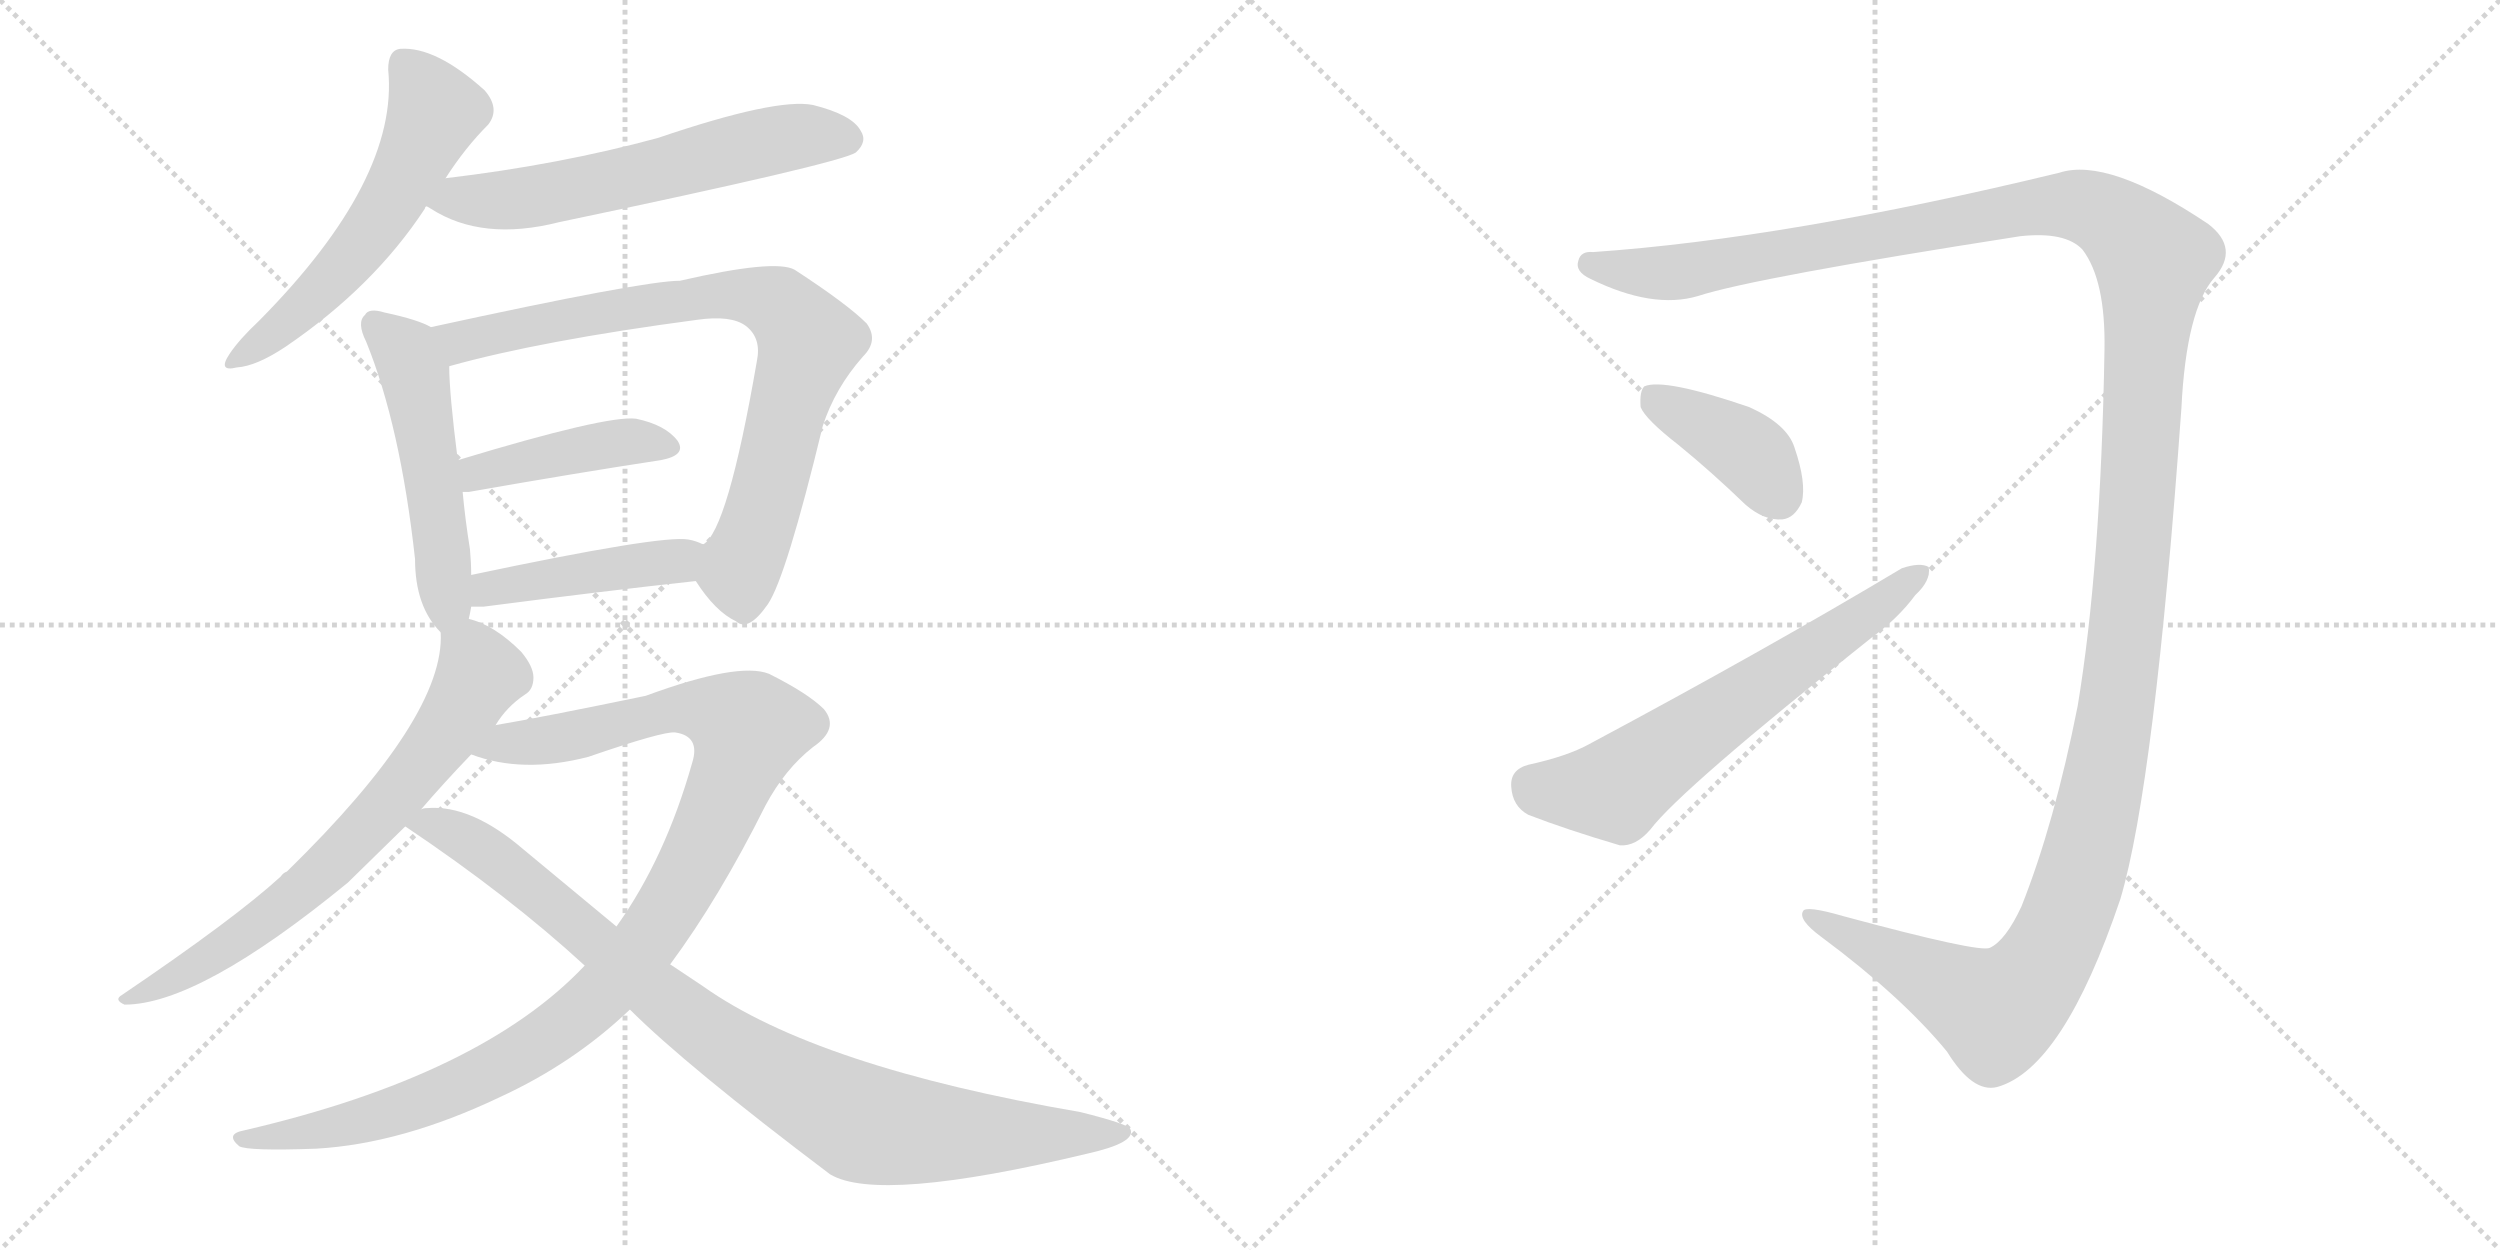 <svg version="1.1" viewBox="0 0 2048 1024" xmlns="http://www.w3.org/2000/svg">
  <g stroke="lightgray" stroke-dasharray="1,1" stroke-width="1" transform="scale(4, 4)">
    <line x1="0" y1="0" x2="256" y2="256"></line>
    <line x1="256" y1="0" x2="0" y2="256"></line>
    <line x1="128" y1="0" x2="128" y2="256"></line>
    <line x1="0" y1="128" x2="256" y2="128"></line>
    <line x1="256" y1="0" x2="512" y2="256"></line>
    <line x1="512" y1="0" x2="256" y2="256"></line>
    <line x1="384" y1="0" x2="384" y2="256"></line>
    <line x1="256" y1="128" x2="512" y2="128"></line>
  </g>
<g transform="scale(1, -1) translate(0, -850)">
   <style type="text/css">
    @keyframes keyframes0 {
      from {
       stroke: black;
       stroke-dashoffset: 561;
       stroke-width: 128;
       }
       65% {
       animation-timing-function: step-end;
       stroke: black;
       stroke-dashoffset: 0;
       stroke-width: 128;
       }
       to {
       stroke: black;
       stroke-width: 1024;
       }
       }
       #make-me-a-hanzi-animation-0 {
         animation: keyframes0 0.707s both;
         animation-delay: 0s;
         animation-timing-function: linear;
       }
    @keyframes keyframes1 {
      from {
       stroke: black;
       stroke-dashoffset: 602;
       stroke-width: 128;
       }
       66% {
       animation-timing-function: step-end;
       stroke: black;
       stroke-dashoffset: 0;
       stroke-width: 128;
       }
       to {
       stroke: black;
       stroke-width: 1024;
       }
       }
       #make-me-a-hanzi-animation-1 {
         animation: keyframes1 0.74s both;
         animation-delay: 0.707s;
         animation-timing-function: linear;
       }
    @keyframes keyframes2 {
      from {
       stroke: black;
       stroke-dashoffset: 511;
       stroke-width: 128;
       }
       62% {
       animation-timing-function: step-end;
       stroke: black;
       stroke-dashoffset: 0;
       stroke-width: 128;
       }
       to {
       stroke: black;
       stroke-width: 1024;
       }
       }
       #make-me-a-hanzi-animation-2 {
         animation: keyframes2 0.666s both;
         animation-delay: 1.446s;
         animation-timing-function: linear;
       }
    @keyframes keyframes3 {
      from {
       stroke: black;
       stroke-dashoffset: 795;
       stroke-width: 128;
       }
       72% {
       animation-timing-function: step-end;
       stroke: black;
       stroke-dashoffset: 0;
       stroke-width: 128;
       }
       to {
       stroke: black;
       stroke-width: 1024;
       }
       }
       #make-me-a-hanzi-animation-3 {
         animation: keyframes3 0.897s both;
         animation-delay: 2.112s;
         animation-timing-function: linear;
       }
    @keyframes keyframes4 {
      from {
       stroke: black;
       stroke-dashoffset: 425;
       stroke-width: 128;
       }
       58% {
       animation-timing-function: step-end;
       stroke: black;
       stroke-dashoffset: 0;
       stroke-width: 128;
       }
       to {
       stroke: black;
       stroke-width: 1024;
       }
       }
       #make-me-a-hanzi-animation-4 {
         animation: keyframes4 0.596s both;
         animation-delay: 3.009s;
         animation-timing-function: linear;
       }
    @keyframes keyframes5 {
      from {
       stroke: black;
       stroke-dashoffset: 438;
       stroke-width: 128;
       }
       59% {
       animation-timing-function: step-end;
       stroke: black;
       stroke-dashoffset: 0;
       stroke-width: 128;
       }
       to {
       stroke: black;
       stroke-width: 1024;
       }
       }
       #make-me-a-hanzi-animation-5 {
         animation: keyframes5 0.606s both;
         animation-delay: 3.605s;
         animation-timing-function: linear;
       }
    @keyframes keyframes6 {
      from {
       stroke: black;
       stroke-dashoffset: 692;
       stroke-width: 128;
       }
       69% {
       animation-timing-function: step-end;
       stroke: black;
       stroke-dashoffset: 0;
       stroke-width: 128;
       }
       to {
       stroke: black;
       stroke-width: 1024;
       }
       }
       #make-me-a-hanzi-animation-6 {
         animation: keyframes6 0.813s both;
         animation-delay: 4.212s;
         animation-timing-function: linear;
       }
    @keyframes keyframes7 {
      from {
       stroke: black;
       stroke-dashoffset: 1054;
       stroke-width: 128;
       }
       77% {
       animation-timing-function: step-end;
       stroke: black;
       stroke-dashoffset: 0;
       stroke-width: 128;
       }
       to {
       stroke: black;
       stroke-width: 1024;
       }
       }
       #make-me-a-hanzi-animation-7 {
         animation: keyframes7 1.108s both;
         animation-delay: 5.025s;
         animation-timing-function: linear;
       }
    @keyframes keyframes8 {
      from {
       stroke: black;
       stroke-dashoffset: 915;
       stroke-width: 128;
       }
       75% {
       animation-timing-function: step-end;
       stroke: black;
       stroke-dashoffset: 0;
       stroke-width: 128;
       }
       to {
       stroke: black;
       stroke-width: 1024;
       }
       }
       #make-me-a-hanzi-animation-8 {
         animation: keyframes8 0.995s both;
         animation-delay: 6.132s;
         animation-timing-function: linear;
       }
    @keyframes keyframes9 {
      from {
       stroke: black;
       stroke-dashoffset: 1553;
       stroke-width: 128;
       }
       83% {
       animation-timing-function: step-end;
       stroke: black;
       stroke-dashoffset: 0;
       stroke-width: 128;
       }
       to {
       stroke: black;
       stroke-width: 1024;
       }
       }
       #make-me-a-hanzi-animation-9 {
         animation: keyframes9 1.514s both;
         animation-delay: 7.127s;
         animation-timing-function: linear;
       }
    @keyframes keyframes10 {
      from {
       stroke: black;
       stroke-dashoffset: 393;
       stroke-width: 128;
       }
       56% {
       animation-timing-function: step-end;
       stroke: black;
       stroke-dashoffset: 0;
       stroke-width: 128;
       }
       to {
       stroke: black;
       stroke-width: 1024;
       }
       }
       #make-me-a-hanzi-animation-10 {
         animation: keyframes10 0.57s both;
         animation-delay: 8.641s;
         animation-timing-function: linear;
       }
    @keyframes keyframes11 {
      from {
       stroke: black;
       stroke-dashoffset: 633;
       stroke-width: 128;
       }
       67% {
       animation-timing-function: step-end;
       stroke: black;
       stroke-dashoffset: 0;
       stroke-width: 128;
       }
       to {
       stroke: black;
       stroke-width: 1024;
       }
       }
       #make-me-a-hanzi-animation-11 {
         animation: keyframes11 0.765s both;
         animation-delay: 9.211s;
         animation-timing-function: linear;
       }
</style>
<path d="M 365.0 704.0 Q 381.0 729.0 400.0 748.0 Q 410.0 761.0 397.0 776.0 Q 357.0 812.0 328.0 810.0 Q 318.0 809.0 318.0 793.0 Q 327.0 703.0 212.0 587.0 Q 196.0 572.0 188.0 560.0 Q 178.0 545.0 194.0 549.0 Q 210.0 550.0 234.0 566.0 Q 306.0 615.0 348.0 679.0 Q 348.0 680.0 349.0 681.0 L 365.0 704.0 Z" fill="lightgray"></path> 
<path d="M 349.0 681.0 Q 350.0 681.0 353.0 679.0 Q 395.0 652.0 458.0 668.0 Q 687.0 716.0 701.0 725.0 Q 711.0 734.0 705.0 743.0 Q 698.0 756.0 666.0 764.0 Q 636.0 770.0 539.0 737.0 Q 458.0 715.0 365.0 704.0 C 335.0 700.0 323.0 696.0 349.0 681.0 Z" fill="lightgray"></path> 
<path d="M 384.0 343.0 Q 385.0 347.0 386.0 353.0 L 386.0 379.0 Q 386.0 389.0 385.0 400.0 Q 381.0 425.0 379.0 447.0 L 375.0 473.0 Q 368.0 528.0 368.0 550.0 C 367.0 575.0 367.0 575.0 353.0 582.0 Q 343.0 588.0 315.0 594.0 Q 302.0 598.0 299.0 592.0 Q 292.0 586.0 300.0 570.0 Q 328.0 501.0 340.0 392.0 Q 340.0 353.0 361.0 332.0 C 378.0 313.0 378.0 314.0 384.0 343.0 Z" fill="lightgray"></path> 
<path d="M 570.0 374.0 Q 586.0 349.0 603.0 341.0 Q 613.0 332.0 629.0 355.0 Q 644.0 377.0 674.0 501.0 Q 684.0 532.0 707.0 558.0 Q 720.0 571.0 710.0 585.0 Q 694.0 601.0 651.0 629.0 Q 635.0 638.0 557.0 620.0 Q 527.0 620.0 353.0 582.0 C 324.0 576.0 339.0 542.0 368.0 550.0 Q 443.0 571.0 571.0 588.0 Q 599.0 592.0 611.0 583.0 Q 624.0 573.0 620.0 554.0 Q 596.0 415.0 576.0 404.0 C 562.0 385.0 562.0 385.0 570.0 374.0 Z" fill="lightgray"></path> 
<path d="M 379.0 447.0 L 384.0 447.0 Q 475.0 463.0 541.0 473.0 Q 563.0 477.0 555.0 489.0 Q 545.0 502.0 521.0 507.0 Q 497.0 510.0 375.0 473.0 C 346.0 464.0 349.0 446.0 379.0 447.0 Z" fill="lightgray"></path> 
<path d="M 386.0 353.0 L 396.0 353.0 Q 496.0 366.0 570.0 374.0 C 600.0 377.0 604.0 392.0 576.0 404.0 Q 570.0 407.0 564.0 408.0 Q 542.0 412.0 386.0 379.0 C 357.0 373.0 356.0 353.0 386.0 353.0 Z" fill="lightgray"></path> 
<path d="M 406.0 256.0 Q 415.0 271.0 430.0 281.0 Q 437.0 285.0 437.0 295.0 Q 437.0 304.0 427.0 316.0 Q 405.0 338.0 384.0 343.0 C 362.0 351.0 362.0 351.0 361.0 332.0 Q 365.0 263.0 235.0 136.0 Q 232.0 135.0 230.0 132.0 Q 193.0 98.0 100.0 35.0 Q 93.0 31.0 102.0 27.0 Q 163.0 27.0 285.0 127.0 L 332.0 173.0 L 345.0 187.0 Q 363.0 208.0 386.0 232.0 L 406.0 256.0 Z" fill="lightgray"></path> 
<path d="M 549.0 60.0 Q 589.0 114.0 627.0 190.0 Q 643.0 220.0 666.0 238.0 Q 688.0 253.0 675.0 269.0 Q 662.0 282.0 630.0 298.0 Q 605.0 308.0 529.0 280.0 Q 442.0 262.0 406.0 256.0 C 376.0 251.0 357.0 240.0 386.0 232.0 Q 428.0 216.0 482.0 230.0 Q 543.0 251.0 553.0 250.0 Q 574.0 247.0 567.0 225.0 Q 545.0 147.0 505.0 91.0 L 479.0 59.0 Q 394.0 -31.0 200.0 -76.0 Q 184.0 -79.0 196.0 -89.0 Q 203.0 -93.0 259.0 -91.0 Q 329.0 -87.0 409.0 -49.0 Q 470.0 -21.0 516.0 23.0 L 549.0 60.0 Z" fill="lightgray"></path> 
<path d="M 516.0 23.0 Q 562.0 -23.0 680.0 -112.0 Q 720.0 -136.0 891.0 -95.0 Q 931.0 -86.0 926.0 -75.0 Q 925.0 -71.0 885.0 -61.0 Q 669.0 -24.0 576.0 42.0 L 549.0 60.0 L 505.0 91.0 L 429.0 154.0 Q 386.0 191.0 350.0 188.0 Q 347.0 188.0 345.0 187.0 C 315.0 186.0 313.0 186.0 332.0 173.0 Q 417.0 116.0 479.0 59.0 L 516.0 23.0 Z" fill="lightgray"></path> 
<path d="M 1706.0 645.5 Q 1725.0 620.5 1724.0 563.5 Q 1721.0 385.5 1702.0 271.5 Q 1683.0 175.5 1656.0 107.5 Q 1643.0 79.5 1630.0 73.5 Q 1621.0 69.5 1510.0 99.5 Q 1479.0 108.5 1477.0 103.5 Q 1473.0 96.5 1492.0 82.5 Q 1558.0 33.5 1595.0 -11.5 Q 1616.0 -45.5 1636.0 -40.5 Q 1690.0 -25.5 1737.0 113.5 Q 1765.0 207.5 1787.0 515.5 Q 1791.0 596.5 1814.0 622.5 Q 1835.0 646.5 1809.0 666.5 Q 1727.0 721.5 1687.0 708.5 Q 1464.0 654.5 1305.0 643.5 Q 1295.0 644.5 1293.0 636.5 Q 1290.0 627.5 1303.0 621.5 Q 1354.0 596.5 1391.0 607.5 Q 1437.0 622.5 1655.0 656.5 Q 1692.0 660.5 1706.0 645.5 Z" fill="lightgray"></path> 
<path d="M 1375.0 485.5 Q 1402.0 463.5 1430.0 436.5 Q 1445.0 423.5 1460.0 424.5 Q 1470.0 425.5 1476.0 438.5 Q 1480.0 454.5 1470.0 483.5 Q 1464.0 502.5 1433.0 516.5 Q 1363.0 540.5 1347.0 533.5 Q 1343.0 529.5 1344.0 516.5 Q 1348.0 506.5 1375.0 485.5 Z" fill="lightgray"></path> 
<path d="M 1252.0 223.5 Q 1237.0 219.5 1238.0 205.5 Q 1239.0 189.5 1252.0 182.5 Q 1283.0 170.5 1327.0 157.5 Q 1340.0 156.5 1352.0 170.5 Q 1377.0 203.5 1533.0 327.5 Q 1555.0 343.5 1569.0 362.5 Q 1582.0 374.5 1580.0 385.5 Q 1573.0 389.5 1558.0 384.5 Q 1446.0 317.5 1302.0 240.5 Q 1284.0 230.5 1252.0 223.5 Z" fill="lightgray"></path> 
      <clipPath id="make-me-a-hanzi-clip-0">
      <path d="M 365.0 704.0 Q 381.0 729.0 400.0 748.0 Q 410.0 761.0 397.0 776.0 Q 357.0 812.0 328.0 810.0 Q 318.0 809.0 318.0 793.0 Q 327.0 703.0 212.0 587.0 Q 196.0 572.0 188.0 560.0 Q 178.0 545.0 194.0 549.0 Q 210.0 550.0 234.0 566.0 Q 306.0 615.0 348.0 679.0 Q 348.0 680.0 349.0 681.0 L 365.0 704.0 Z" fill="lightgray"></path>
      </clipPath>
      <path clip-path="url(#make-me-a-hanzi-clip-0)" d="M 331.0 797.0 L 356.0 757.0 L 316.0 677.0 L 254.0 603.0 L 198.0 558.0 " fill="none" id="make-me-a-hanzi-animation-0" stroke-dasharray="433 866" stroke-linecap="round"></path>

      <clipPath id="make-me-a-hanzi-clip-1">
      <path d="M 349.0 681.0 Q 350.0 681.0 353.0 679.0 Q 395.0 652.0 458.0 668.0 Q 687.0 716.0 701.0 725.0 Q 711.0 734.0 705.0 743.0 Q 698.0 756.0 666.0 764.0 Q 636.0 770.0 539.0 737.0 Q 458.0 715.0 365.0 704.0 C 335.0 700.0 323.0 696.0 349.0 681.0 Z" fill="lightgray"></path>
      </clipPath>
      <path clip-path="url(#make-me-a-hanzi-clip-1)" d="M 354.0 686.0 L 429.0 687.0 L 654.0 739.0 L 694.0 736.0 " fill="none" id="make-me-a-hanzi-animation-1" stroke-dasharray="474 948" stroke-linecap="round"></path>

      <clipPath id="make-me-a-hanzi-clip-2">
      <path d="M 384.0 343.0 Q 385.0 347.0 386.0 353.0 L 386.0 379.0 Q 386.0 389.0 385.0 400.0 Q 381.0 425.0 379.0 447.0 L 375.0 473.0 Q 368.0 528.0 368.0 550.0 C 367.0 575.0 367.0 575.0 353.0 582.0 Q 343.0 588.0 315.0 594.0 Q 302.0 598.0 299.0 592.0 Q 292.0 586.0 300.0 570.0 Q 328.0 501.0 340.0 392.0 Q 340.0 353.0 361.0 332.0 C 378.0 313.0 378.0 314.0 384.0 343.0 Z" fill="lightgray"></path>
      </clipPath>
      <path clip-path="url(#make-me-a-hanzi-clip-2)" d="M 308.0 584.0 L 332.0 561.0 L 340.0 544.0 L 363.0 393.0 L 363.0 343.0 " fill="none" id="make-me-a-hanzi-animation-2" stroke-dasharray="383 766" stroke-linecap="round"></path>

      <clipPath id="make-me-a-hanzi-clip-3">
      <path d="M 570.0 374.0 Q 586.0 349.0 603.0 341.0 Q 613.0 332.0 629.0 355.0 Q 644.0 377.0 674.0 501.0 Q 684.0 532.0 707.0 558.0 Q 720.0 571.0 710.0 585.0 Q 694.0 601.0 651.0 629.0 Q 635.0 638.0 557.0 620.0 Q 527.0 620.0 353.0 582.0 C 324.0 576.0 339.0 542.0 368.0 550.0 Q 443.0 571.0 571.0 588.0 Q 599.0 592.0 611.0 583.0 Q 624.0 573.0 620.0 554.0 Q 596.0 415.0 576.0 404.0 C 562.0 385.0 562.0 385.0 570.0 374.0 Z" fill="lightgray"></path>
      </clipPath>
      <path clip-path="url(#make-me-a-hanzi-clip-3)" d="M 367.0 582.0 L 382.0 570.0 L 572.0 608.0 L 616.0 607.0 L 638.0 600.0 L 662.0 570.0 L 626.0 435.0 L 605.0 382.0 L 610.0 359.0 " fill="none" id="make-me-a-hanzi-animation-3" stroke-dasharray="667 1334" stroke-linecap="round"></path>

      <clipPath id="make-me-a-hanzi-clip-4">
      <path d="M 379.0 447.0 L 384.0 447.0 Q 475.0 463.0 541.0 473.0 Q 563.0 477.0 555.0 489.0 Q 545.0 502.0 521.0 507.0 Q 497.0 510.0 375.0 473.0 C 346.0 464.0 349.0 446.0 379.0 447.0 Z" fill="lightgray"></path>
      </clipPath>
      <path clip-path="url(#make-me-a-hanzi-clip-4)" d="M 382.0 454.0 L 413.0 470.0 L 483.0 484.0 L 524.0 489.0 L 545.0 483.0 " fill="none" id="make-me-a-hanzi-animation-4" stroke-dasharray="297 594" stroke-linecap="round"></path>

      <clipPath id="make-me-a-hanzi-clip-5">
      <path d="M 386.0 353.0 L 396.0 353.0 Q 496.0 366.0 570.0 374.0 C 600.0 377.0 604.0 392.0 576.0 404.0 Q 570.0 407.0 564.0 408.0 Q 542.0 412.0 386.0 379.0 C 357.0 373.0 356.0 353.0 386.0 353.0 Z" fill="lightgray"></path>
      </clipPath>
      <path clip-path="url(#make-me-a-hanzi-clip-5)" d="M 391.0 360.0 L 425.0 374.0 L 555.0 390.0 L 567.0 398.0 " fill="none" id="make-me-a-hanzi-animation-5" stroke-dasharray="310 620" stroke-linecap="round"></path>

      <clipPath id="make-me-a-hanzi-clip-6">
      <path d="M 406.0 256.0 Q 415.0 271.0 430.0 281.0 Q 437.0 285.0 437.0 295.0 Q 437.0 304.0 427.0 316.0 Q 405.0 338.0 384.0 343.0 C 362.0 351.0 362.0 351.0 361.0 332.0 Q 365.0 263.0 235.0 136.0 Q 232.0 135.0 230.0 132.0 Q 193.0 98.0 100.0 35.0 Q 93.0 31.0 102.0 27.0 Q 163.0 27.0 285.0 127.0 L 332.0 173.0 L 345.0 187.0 Q 363.0 208.0 386.0 232.0 L 406.0 256.0 Z" fill="lightgray"></path>
      </clipPath>
      <path clip-path="url(#make-me-a-hanzi-clip-6)" d="M 370.0 327.0 L 387.0 313.0 L 392.0 294.0 L 361.0 244.0 L 312.0 184.0 L 265.0 135.0 L 218.0 97.0 L 154.0 54.0 L 106.0 32.0 " fill="none" id="make-me-a-hanzi-animation-6" stroke-dasharray="564 1128" stroke-linecap="round"></path>

      <clipPath id="make-me-a-hanzi-clip-7">
      <path d="M 549.0 60.0 Q 589.0 114.0 627.0 190.0 Q 643.0 220.0 666.0 238.0 Q 688.0 253.0 675.0 269.0 Q 662.0 282.0 630.0 298.0 Q 605.0 308.0 529.0 280.0 Q 442.0 262.0 406.0 256.0 C 376.0 251.0 357.0 240.0 386.0 232.0 Q 428.0 216.0 482.0 230.0 Q 543.0 251.0 553.0 250.0 Q 574.0 247.0 567.0 225.0 Q 545.0 147.0 505.0 91.0 L 479.0 59.0 Q 394.0 -31.0 200.0 -76.0 Q 184.0 -79.0 196.0 -89.0 Q 203.0 -93.0 259.0 -91.0 Q 329.0 -87.0 409.0 -49.0 Q 470.0 -21.0 516.0 23.0 L 549.0 60.0 Z" fill="lightgray"></path>
      </clipPath>
      <path clip-path="url(#make-me-a-hanzi-clip-7)" d="M 394.0 236.0 L 470.0 247.0 L 545.0 269.0 L 583.0 267.0 L 613.0 253.0 L 588.0 182.0 L 554.0 115.0 L 517.0 63.0 L 472.0 18.0 L 406.0 -26.0 L 348.0 -52.0 L 246.0 -81.0 L 201.0 -83.0 " fill="none" id="make-me-a-hanzi-animation-7" stroke-dasharray="926 1852" stroke-linecap="round"></path>

      <clipPath id="make-me-a-hanzi-clip-8">
      <path d="M 516.0 23.0 Q 562.0 -23.0 680.0 -112.0 Q 720.0 -136.0 891.0 -95.0 Q 931.0 -86.0 926.0 -75.0 Q 925.0 -71.0 885.0 -61.0 Q 669.0 -24.0 576.0 42.0 L 549.0 60.0 L 505.0 91.0 L 429.0 154.0 Q 386.0 191.0 350.0 188.0 Q 347.0 188.0 345.0 187.0 C 315.0 186.0 313.0 186.0 332.0 173.0 Q 417.0 116.0 479.0 59.0 L 516.0 23.0 Z" fill="lightgray"></path>
      </clipPath>
      <path clip-path="url(#make-me-a-hanzi-clip-8)" d="M 341.0 171.0 L 356.0 174.0 L 386.0 161.0 L 585.0 1.0 L 701.0 -68.0 L 790.0 -79.0 L 921.0 -78.0 " fill="none" id="make-me-a-hanzi-animation-8" stroke-dasharray="787 1574" stroke-linecap="round"></path>

      <clipPath id="make-me-a-hanzi-clip-9">
      <path d="M 1706.0 645.5 Q 1725.0 620.5 1724.0 563.5 Q 1721.0 385.5 1702.0 271.5 Q 1683.0 175.5 1656.0 107.5 Q 1643.0 79.5 1630.0 73.5 Q 1621.0 69.5 1510.0 99.5 Q 1479.0 108.5 1477.0 103.5 Q 1473.0 96.5 1492.0 82.5 Q 1558.0 33.5 1595.0 -11.5 Q 1616.0 -45.5 1636.0 -40.5 Q 1690.0 -25.5 1737.0 113.5 Q 1765.0 207.5 1787.0 515.5 Q 1791.0 596.5 1814.0 622.5 Q 1835.0 646.5 1809.0 666.5 Q 1727.0 721.5 1687.0 708.5 Q 1464.0 654.5 1305.0 643.5 Q 1295.0 644.5 1293.0 636.5 Q 1290.0 627.5 1303.0 621.5 Q 1354.0 596.5 1391.0 607.5 Q 1437.0 622.5 1655.0 656.5 Q 1692.0 660.5 1706.0 645.5 Z" fill="lightgray"></path>
      </clipPath>
      <path clip-path="url(#make-me-a-hanzi-clip-9)" d="M 1303.0 633.5 L 1370.0 626.5 L 1684.0 682.5 L 1727.0 672.5 L 1764.0 636.5 L 1734.0 272.5 L 1717.0 180.5 L 1683.0 75.5 L 1654.0 35.5 L 1634.0 22.5 L 1520.0 84.5 L 1506.0 85.5 L 1481.0 99.5 " fill="none" id="make-me-a-hanzi-animation-9" stroke-dasharray="1425 2850" stroke-linecap="round"></path>

      <clipPath id="make-me-a-hanzi-clip-10">
      <path d="M 1375.0 485.5 Q 1402.0 463.5 1430.0 436.5 Q 1445.0 423.5 1460.0 424.5 Q 1470.0 425.5 1476.0 438.5 Q 1480.0 454.5 1470.0 483.5 Q 1464.0 502.5 1433.0 516.5 Q 1363.0 540.5 1347.0 533.5 Q 1343.0 529.5 1344.0 516.5 Q 1348.0 506.5 1375.0 485.5 Z" fill="lightgray"></path>
      </clipPath>
      <path clip-path="url(#make-me-a-hanzi-clip-10)" d="M 1352.0 527.5 L 1439.0 473.5 L 1457.0 444.5 " fill="none" id="make-me-a-hanzi-animation-10" stroke-dasharray="265 530" stroke-linecap="round"></path>

      <clipPath id="make-me-a-hanzi-clip-11">
      <path d="M 1252.0 223.5 Q 1237.0 219.5 1238.0 205.5 Q 1239.0 189.5 1252.0 182.5 Q 1283.0 170.5 1327.0 157.5 Q 1340.0 156.5 1352.0 170.5 Q 1377.0 203.5 1533.0 327.5 Q 1555.0 343.5 1569.0 362.5 Q 1582.0 374.5 1580.0 385.5 Q 1573.0 389.5 1558.0 384.5 Q 1446.0 317.5 1302.0 240.5 Q 1284.0 230.5 1252.0 223.5 Z" fill="lightgray"></path>
      </clipPath>
      <path clip-path="url(#make-me-a-hanzi-clip-11)" d="M 1254.0 207.5 L 1281.0 201.5 L 1323.0 203.5 L 1574.0 380.5 " fill="none" id="make-me-a-hanzi-animation-11" stroke-dasharray="505 1010" stroke-linecap="round"></path>

</g>
</svg>
